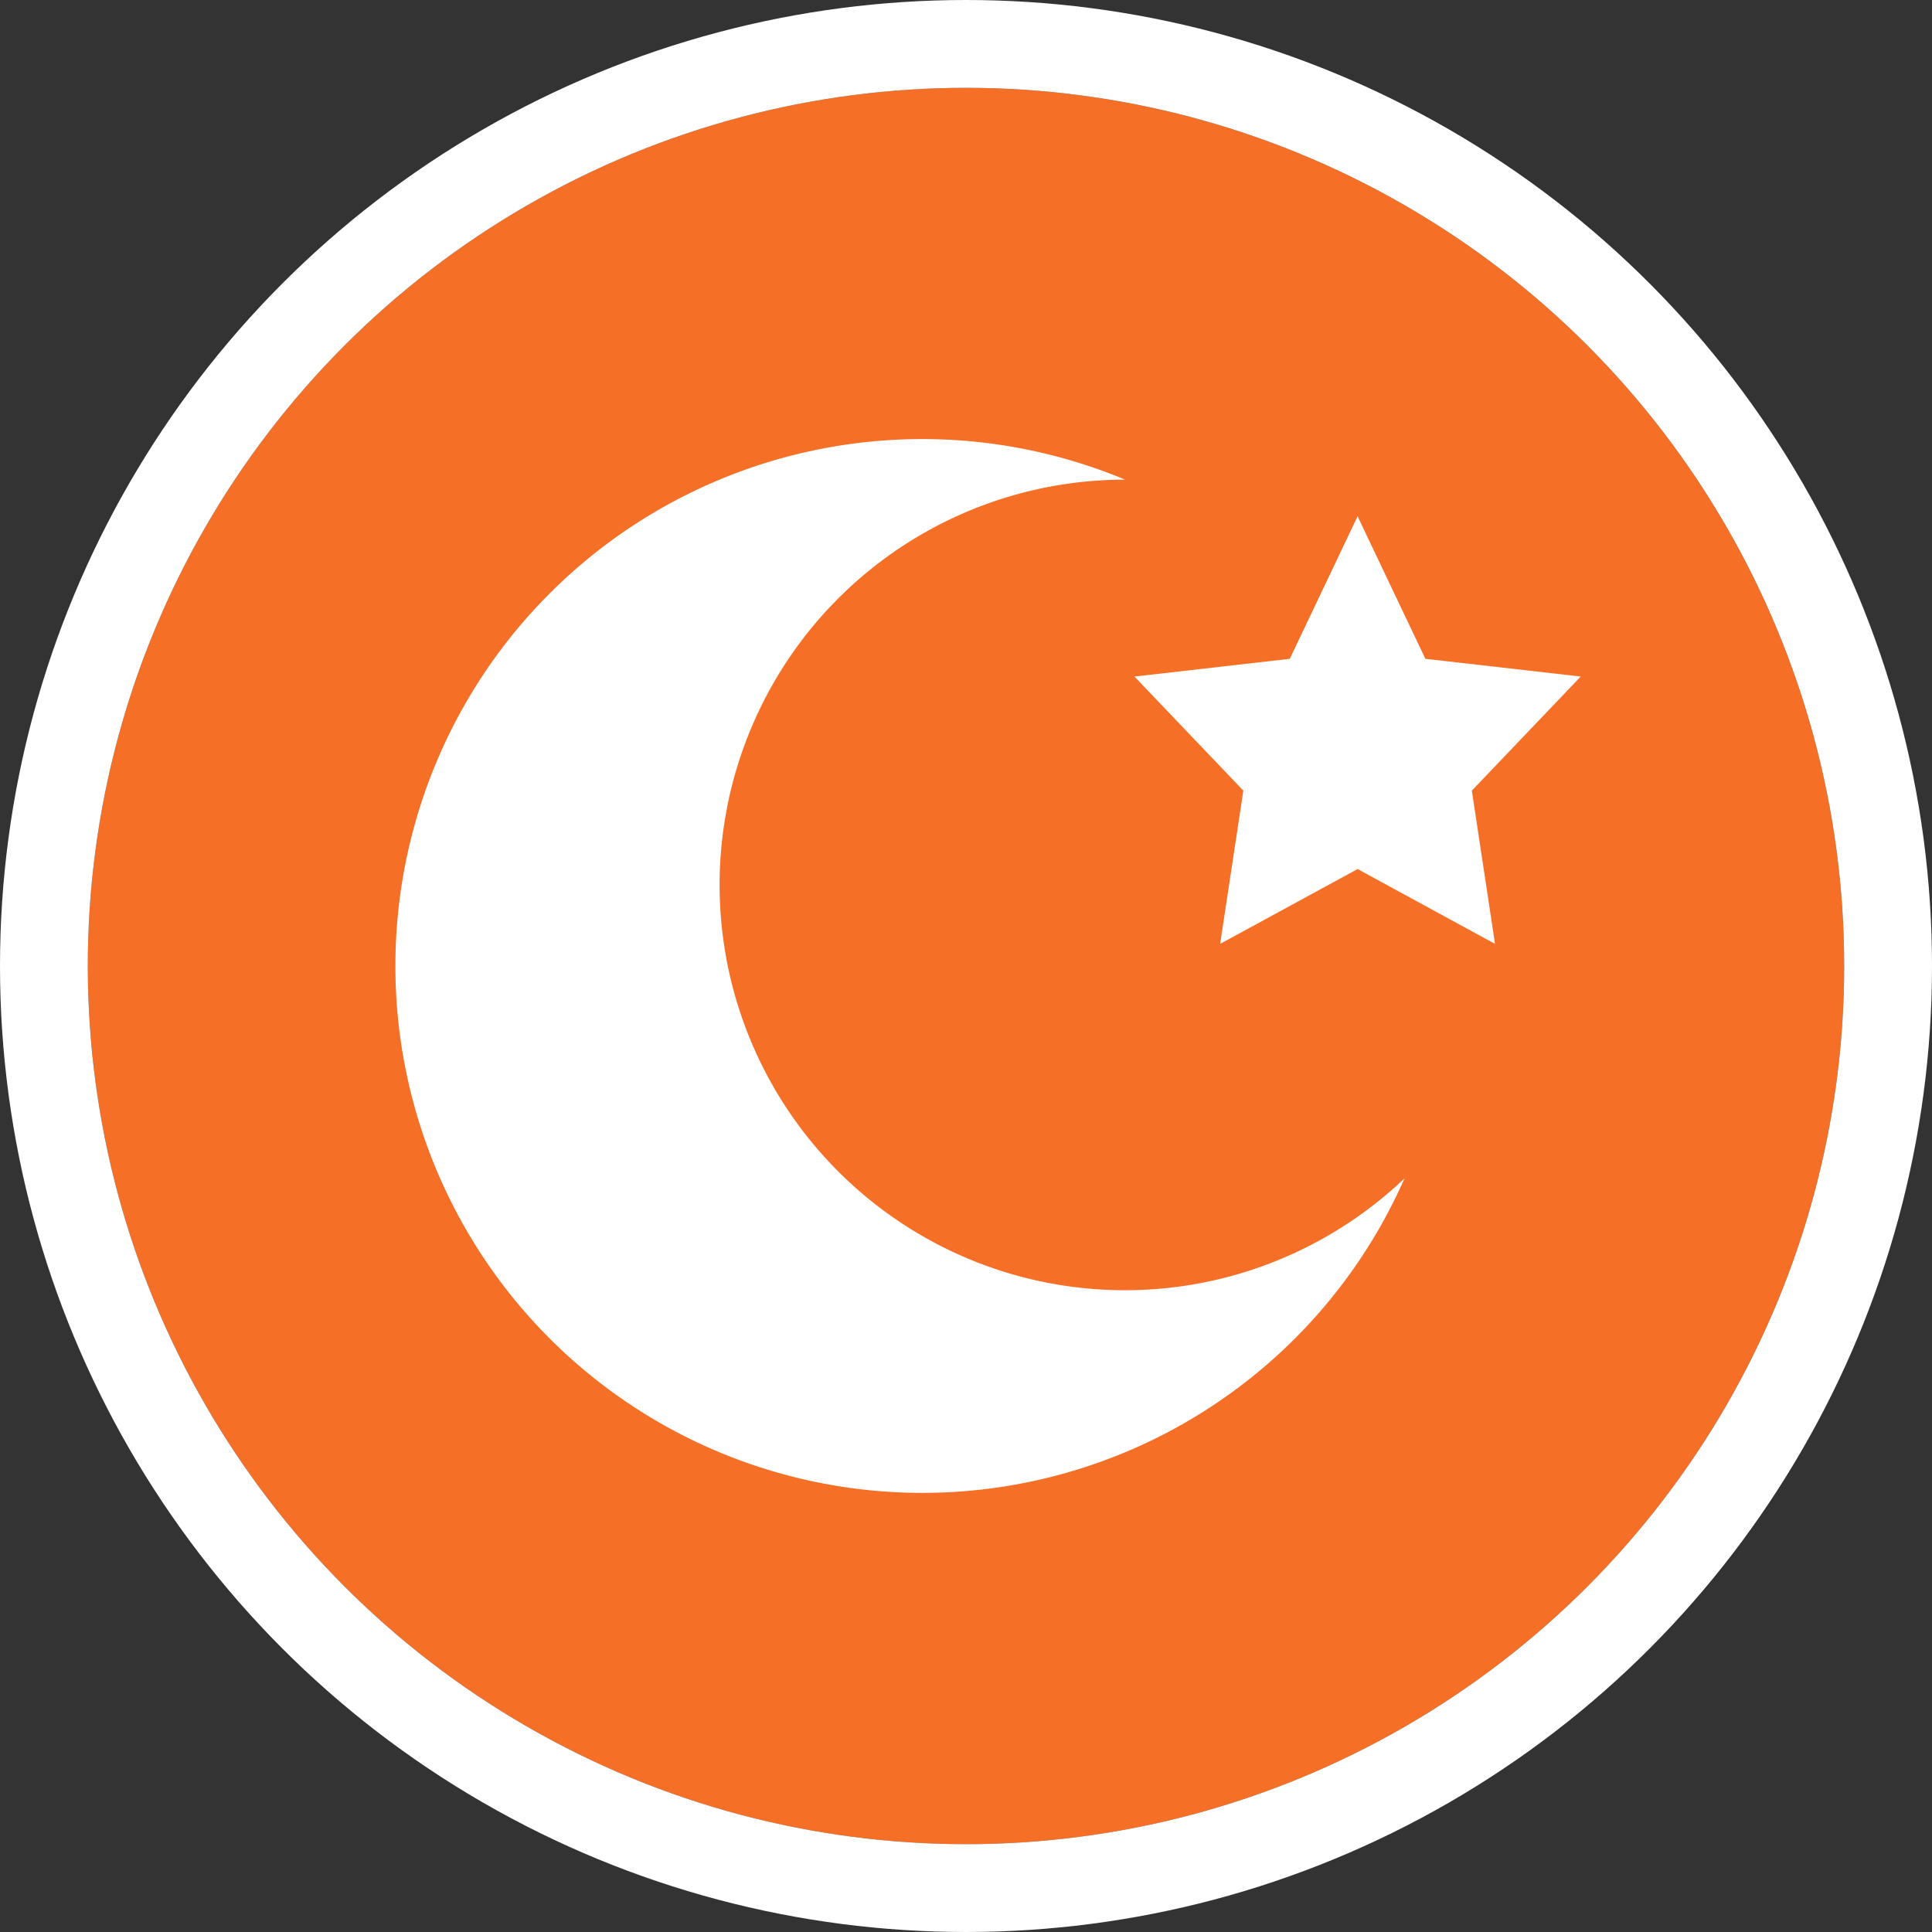 <svg xmlns="http://www.w3.org/2000/svg" xmlns:xlink="http://www.w3.org/1999/xlink" width="22" height="22" viewBox="0 0 22 22">
    <rect x="0" y="0" width="22" height="22" fill="#333333" stroke="none"/>
    <defs>
        <circle id="a" cx="11" cy="11" r="10"/>
    </defs>
    <g fill="none" fill-rule="evenodd">
        <g>
            <use fill="#F66F26" xlink:href="#a"/>
            <circle cx="11" cy="11" r="10.5" stroke="#FFF"/>
        </g>
        <path fill="#FFF" fill-rule="nonzero" d="M15.459 5.879l-.772 1.623-1.769.202 1.24 1.299-.264 1.745 1.565-.852 1.565.852-.264-1.745L18 7.704l-1.769-.202z"/>
        <path fill="#FFF" d="M12.812 5.462a6 6 0 1 0 3.182 7.955 4.615 4.615 0 1 1-3.182-7.955z"/>
    </g>
</svg>

